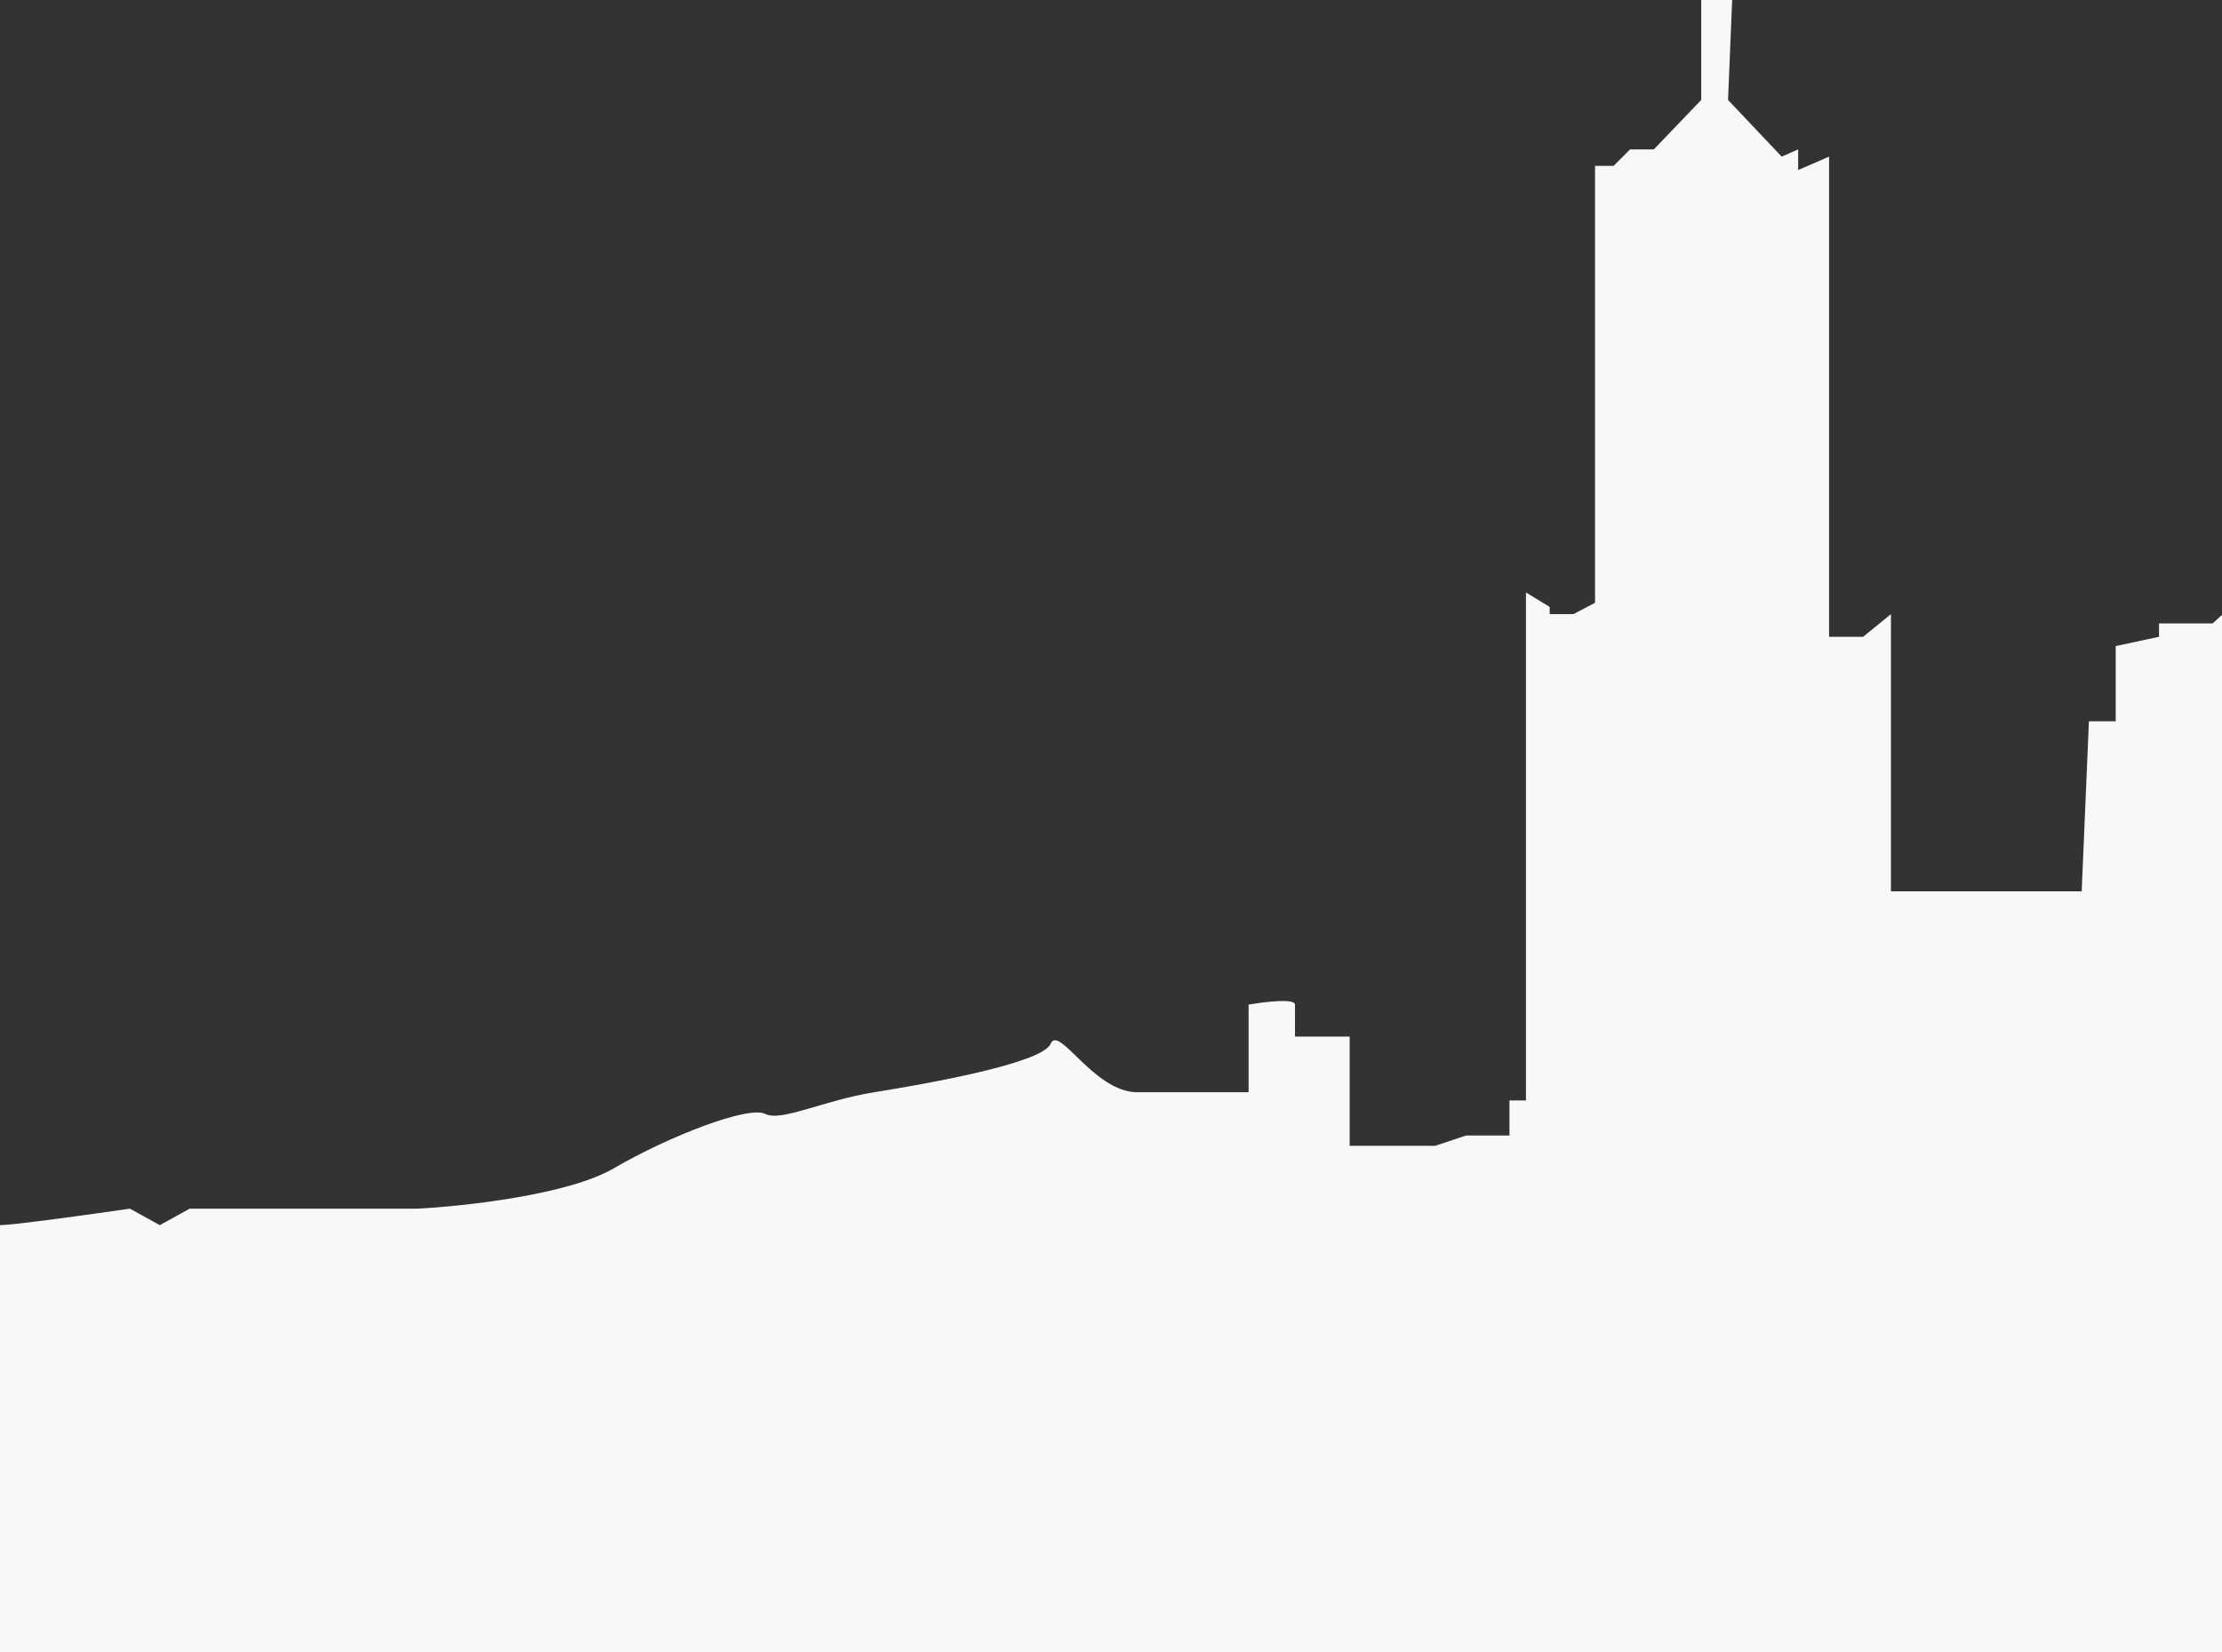 <svg width="835" height="621" viewBox="0 0 835 621" fill="none" xmlns="http://www.w3.org/2000/svg">
<rect x="0" y="0" width="835" height="621" fill="#333333" stroke="none"/>
<path d="M48.819 454.276C34.613 456.341 4.959 460.472 0 460.472V694L1000.03 685.867V357.844H986.852L976.391 369.075L971.741 353.971V303.625L963.217 294.718H940.357L931.833 300.527V339.642L924.084 343.515L918.66 334.994L910.911 343.515L905.874 334.994L893.088 343.515L889.213 369.075L867.516 377.595V268.383H857.054V239.337H846.206V228.106L840.006 226.557L831.482 234.302H811.334V239.337L795.061 242.823V271.094H784.987L782.275 334.994H710.596V230.817L700.134 239.337H687.348V58.866L675.725 63.901V56.155L669.525 58.866L649.377 37.566L650.927 0H639.304V37.566L621.481 56.155H612.569L606.37 62.352H599.396V226.557L591.259 230.817H582.347V228.106L573.436 222.684V413.612H567.237V426.779H550.964L539.34 430.652H507.181V389.6H486.646V377.595C486.646 375.117 475.022 376.562 469.21 377.595V410.514H427.365C411.092 410.514 397.918 384.953 394.818 392.312C391.719 399.67 347.936 407.415 328.563 410.514C309.19 413.612 293.692 421.745 287.493 418.647C281.294 415.548 251.847 426.779 230.537 439.172C213.489 449.086 174.356 453.372 156.92 454.276H121.274H88.728H71.292L60.056 460.472L48.819 454.276Z" fill="#F8F8F8"/>
</svg>
